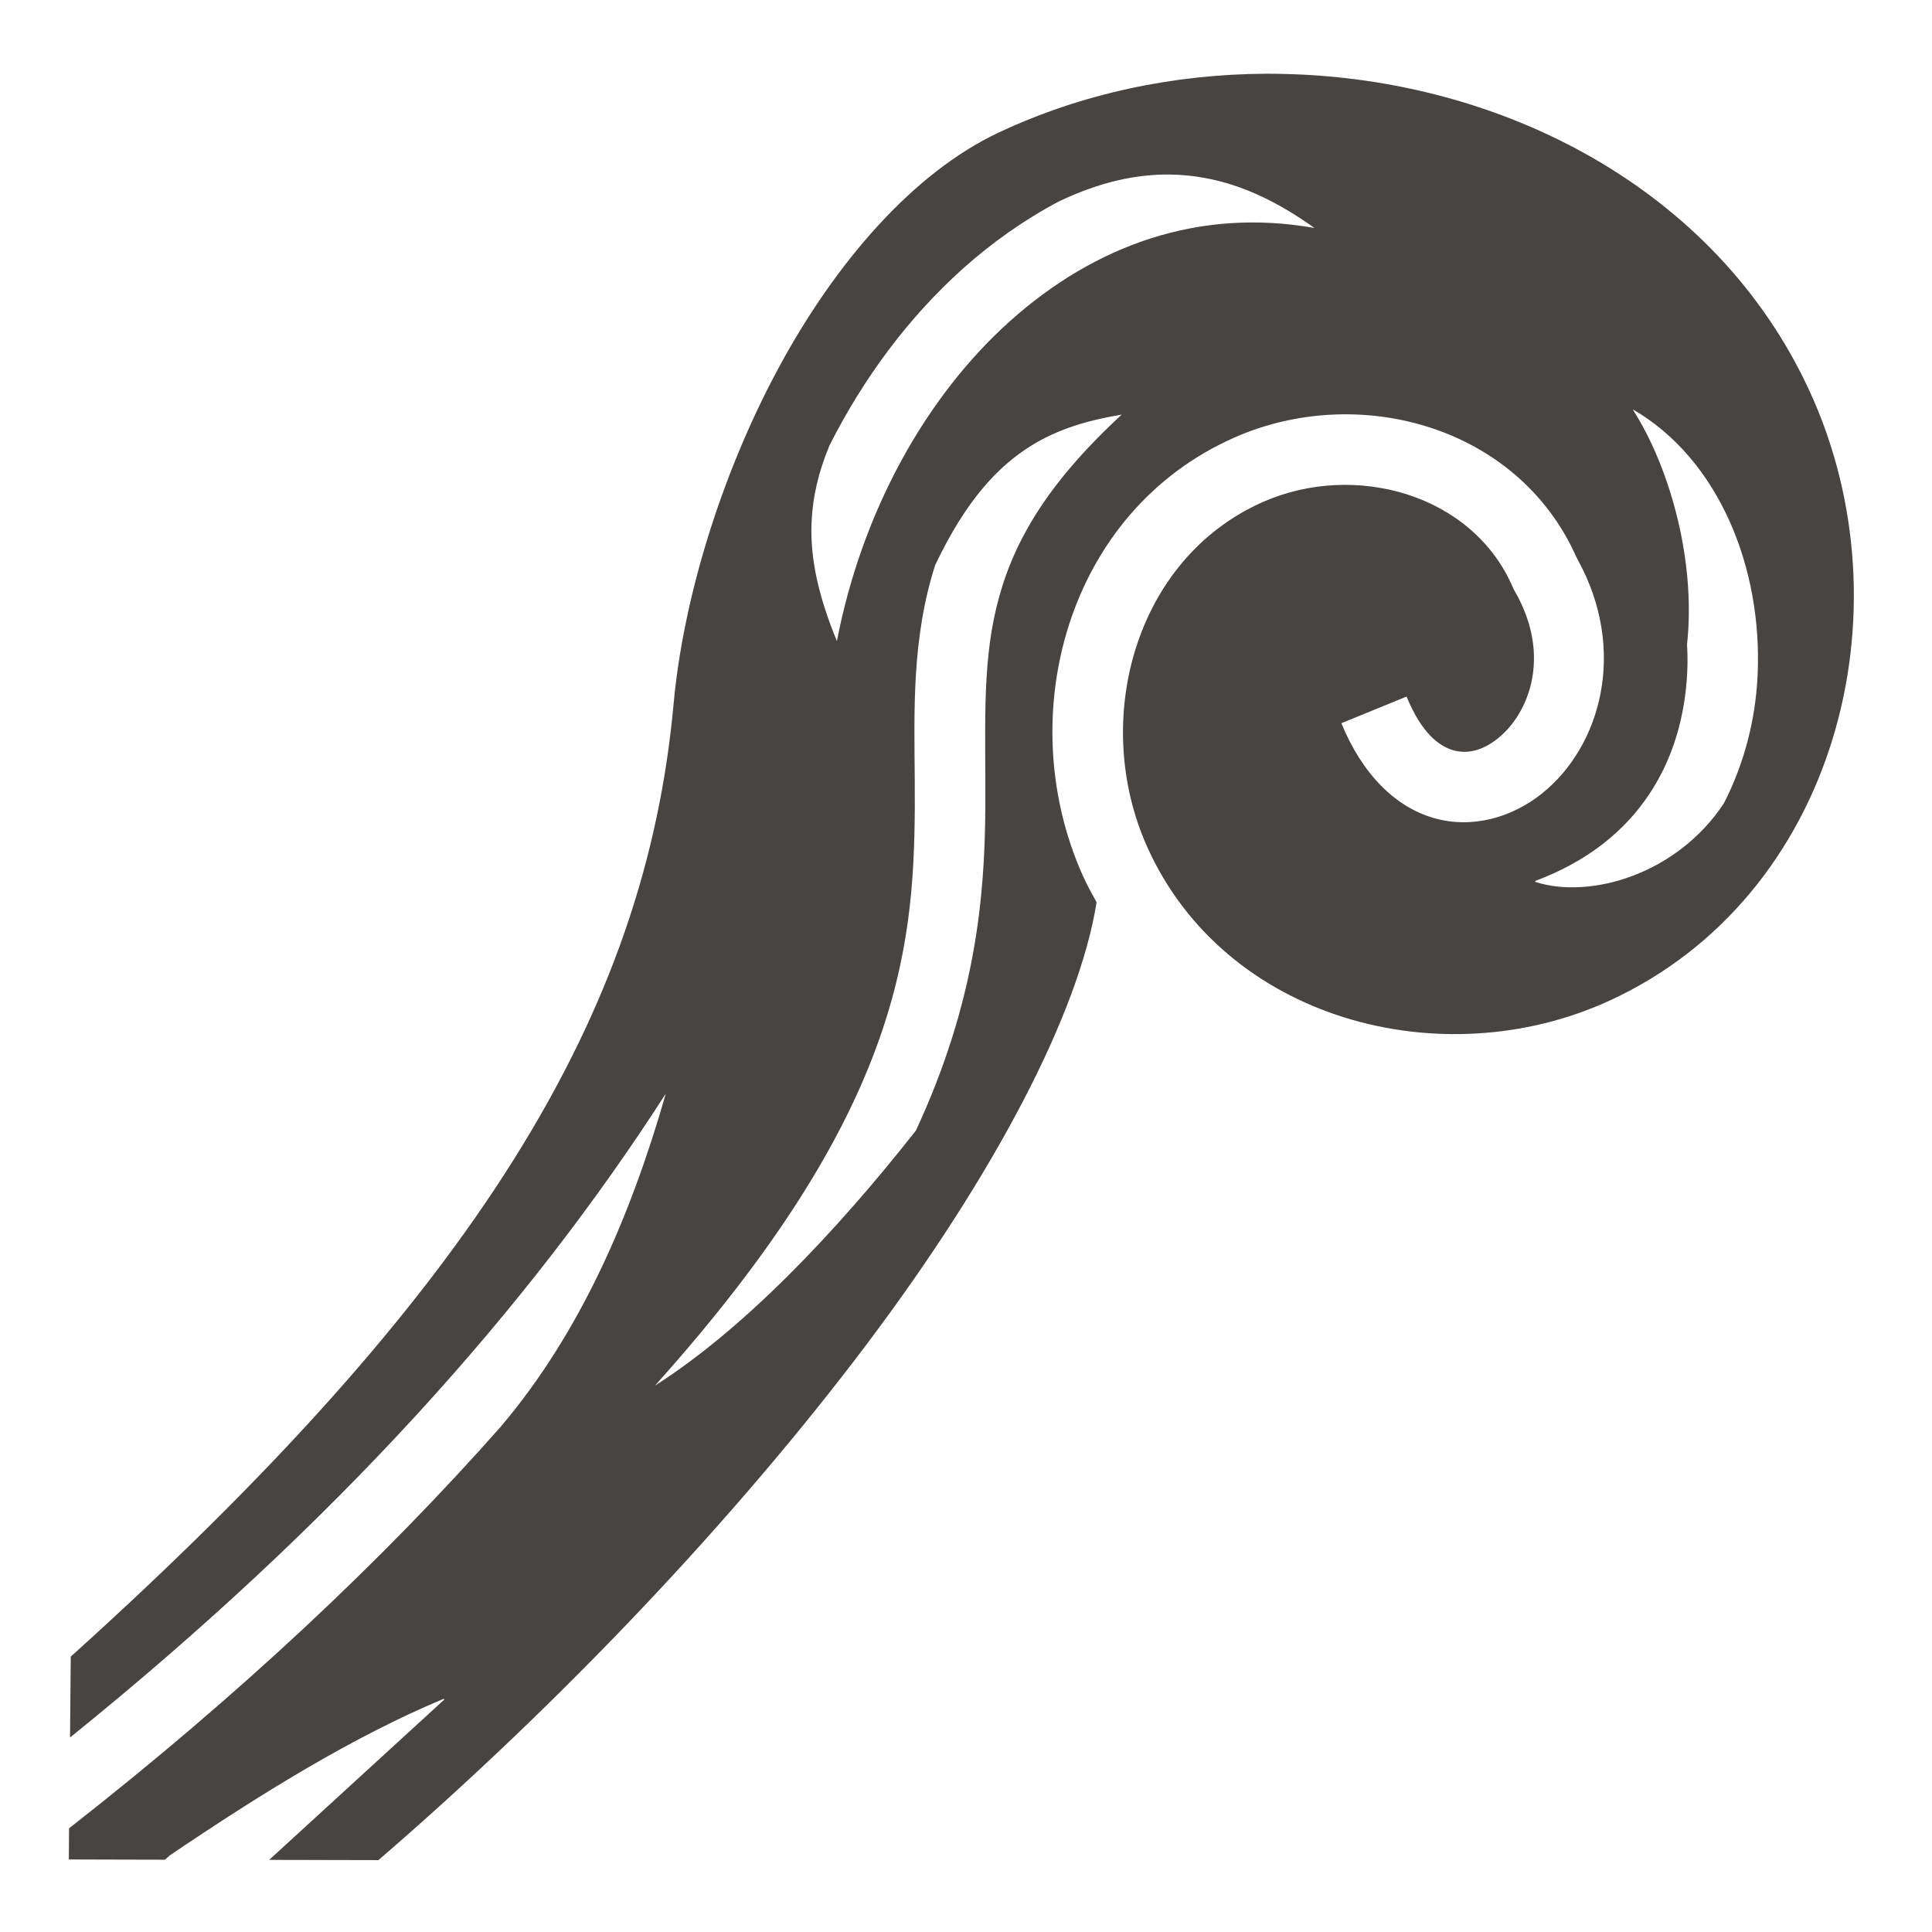 <svg width="24" height="24" viewBox="0 0 24 24" fill="none" xmlns="http://www.w3.org/2000/svg">
<g clip-path="url(#clip0_386_211)">
<path d="M15.734 0.916C14.585 0.92 13.437 1.161 12.403 1.648C11.35 2.144 10.382 3.251 9.666 4.581C8.951 5.91 8.486 7.452 8.368 8.741C8.018 12.59 5.934 16.023 0.879 20.579L0.87 21.584C4.182 18.911 6.558 16.248 8.265 13.594L8.268 13.595C7.832 15.117 7.207 16.557 6.224 17.719C4.749 19.387 2.979 21.052 0.858 22.712L0.855 23.099L2.027 23.102H2.049L2.109 23.048C3.253 22.275 4.388 21.572 5.512 21.103L5.521 21.111L3.344 23.104L4.701 23.107C6.968 21.152 9.14 18.861 10.777 16.685C12.351 14.591 13.403 12.592 13.622 11.208C13.562 11.099 13.502 10.991 13.45 10.875C12.568 8.903 13.25 6.355 15.335 5.435C16.87 4.757 18.844 5.286 19.575 6.904C19.582 6.919 19.59 6.934 19.597 6.949C20.22 8.077 19.886 9.269 19.159 9.854C18.79 10.151 18.294 10.301 17.811 10.162C17.328 10.023 16.919 9.61 16.663 8.984L17.473 8.653C17.66 9.111 17.879 9.269 18.053 9.32C18.227 9.369 18.417 9.326 18.609 9.171C18.994 8.862 19.279 8.144 18.816 7.342L18.803 7.32L18.793 7.296C18.291 6.133 16.826 5.734 15.688 6.236C14.092 6.941 13.551 8.957 14.25 10.518C15.212 12.667 17.905 13.385 19.986 12.434C22.806 11.145 23.742 7.59 22.475 4.849C21.316 2.341 18.659 0.982 15.964 0.919C15.887 0.917 15.81 0.915 15.734 0.916L15.734 0.916ZM14.527 2.168C14.678 2.17 14.825 2.184 14.968 2.211C15.453 2.299 15.903 2.527 16.328 2.832C14.893 2.577 13.595 3.048 12.542 3.993C11.49 4.938 10.706 6.365 10.396 7.964C10.178 7.432 10.06 6.958 10.082 6.478C10.096 6.18 10.163 5.87 10.306 5.53C10.733 4.685 11.292 3.939 11.957 3.341C12.324 3.012 12.726 2.729 13.154 2.502C13.667 2.258 14.116 2.164 14.527 2.168L14.527 2.168ZM20.29 5.089C21.348 5.706 21.9 7.051 21.833 8.401C21.807 8.935 21.671 9.478 21.416 9.977C20.831 10.865 19.75 11.173 19.074 10.956L19.069 10.944C20.379 10.458 20.906 9.426 20.959 8.357C20.965 8.24 20.964 8.123 20.957 8.007C21.025 7.383 20.938 6.657 20.701 5.971C20.596 5.666 20.46 5.366 20.287 5.093L20.29 5.089L20.29 5.089ZM13.935 5.15C12.952 6.057 12.556 6.803 12.376 7.553C12.196 8.304 12.246 9.092 12.24 10.031C12.234 11.146 12.12 12.447 11.376 14.048C11.376 14.049 11.375 14.049 11.374 14.049C10.386 15.303 9.252 16.499 8.144 17.208L8.142 17.206C11.151 13.852 11.354 11.825 11.364 10.025C11.369 9.126 11.306 8.263 11.525 7.348C11.552 7.237 11.583 7.125 11.619 7.014H11.62C12 6.215 12.397 5.792 12.814 5.534C13.151 5.326 13.519 5.22 13.935 5.15H13.935Z" fill="#474442"/>
</g>
<defs>
<clipPath id="clip0_386_211">
<rect width="24" height="24" fill="white"/>
</clipPath>
</defs>
</svg>
